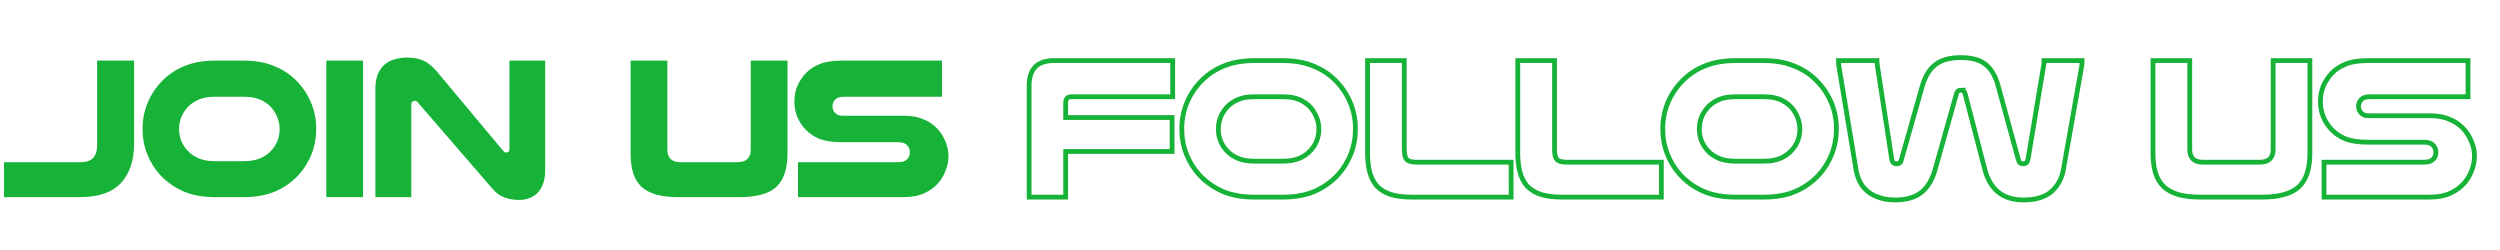 <?xml version="1.0" encoding="UTF-8" standalone="no"?>
<svg
   width="260"
   height="26"
   viewBox="0 0 260 26"
   version="1.1"
   id="svg57"
   xmlns="http://www.w3.org/2000/svg"
   xmlns:svg="http://www.w3.org/2000/svg">
  <defs
     id="defs5">
    <clipPath
       id="clip-path">
      <rect
         width="1920"
         height="26"
         fill="none"
         id="rect2"
         x="0"
         y="0" />
    </clipPath>
  </defs>
  <g
     aria-label="JOIN US"
     id="JOIN_US"
     style="font-weight:700;font-size:21px;font-family:NulshockRg-Bold, Nulshock;letter-spacing:-0.038em;fill:#16b338">
    <path
       d="m 0.42,20.5 v -3.633 h 7.917 q 0.945,0 1.344,-0.441 0.42,-0.441 0.42,-1.323 V 6.304 h 3.843 v 8.631 q 0,2.625 -1.365,4.095 -1.365,1.47 -4.242,1.47 z"
       id="path260" />
    <path
       d="m 22.365,20.5 q -1.911,0 -3.318,-0.609 -1.407,-0.63 -2.394,-1.701 -0.861,-0.945 -1.344,-2.163 -0.483,-1.218 -0.483,-2.625 0,-1.554 0.609,-2.898 0.609,-1.344 1.68,-2.331 0.945,-0.882 2.226,-1.365 1.302,-0.504 3.024,-0.504 h 2.982 q 1.722,0 3.003,0.504 1.302,0.483 2.247,1.365 1.071,0.987 1.68,2.331 0.609,1.344 0.609,2.898 0,1.407 -0.483,2.625 -0.483,1.218 -1.344,2.163 -0.987,1.071 -2.394,1.701 -1.407,0.609 -3.318,0.609 z m 0,-10.437 q -0.966,0 -1.596,0.252 -0.63,0.252 -1.092,0.672 -0.483,0.462 -0.777,1.092 -0.273,0.63 -0.273,1.344 0,0.651 0.231,1.239 0.231,0.567 0.651,1.008 0.462,0.504 1.155,0.798 0.693,0.294 1.701,0.294 h 2.982 q 1.008,0 1.701,-0.294 0.693,-0.294 1.155,-0.798 0.42,-0.441 0.651,-1.008 0.231,-0.588 0.231,-1.239 0,-0.714 -0.294,-1.344 -0.273,-0.63 -0.756,-1.092 -0.462,-0.42 -1.092,-0.672 -0.63,-0.252 -1.596,-0.252 z"
       id="path262" />
    <path
       d="M 37.758,6.304 V 20.5 h -3.822 V 6.304 Z"
       id="path264" />
    <path
       d="m 56.7,17.749 q 0,0.798 -0.231,1.386 -0.21,0.567 -0.588,0.945 -0.357,0.357 -0.84,0.525 -0.483,0.189 -1.008,0.189 -0.903,0 -1.596,-0.273 -0.672,-0.252 -1.176,-0.84 l -7.791,-9.009 q -0.168,-0.189 -0.336,-0.189 -0.147,0 -0.252,0.105 -0.105,0.105 -0.105,0.294 V 20.5 h -3.738 V 9.307 q 0,-0.903 0.231,-1.533 0.252,-0.63 0.693,-1.029 0.441,-0.399 1.05,-0.567 0.609,-0.189 1.323,-0.189 1.008,0 1.701,0.315 0.693,0.315 1.365,1.092 l 6.93,8.295 q 0.084,0.105 0.168,0.147 0.084,0.021 0.189,0.021 0.294,0 0.294,-0.378 V 6.304 h 3.717 z"
       id="path266" />
    <path
       d="m 70.56,20.5 q -1.344,0 -2.289,-0.252 -0.945,-0.273 -1.554,-0.819 -0.588,-0.567 -0.861,-1.407 -0.273,-0.861 -0.273,-2.058 v -9.66 h 3.822 v 9.24 q 0,1.323 1.365,1.323 h 5.901 q 1.407,0 1.407,-1.323 v -9.24 h 3.822 v 9.66 q 0,2.373 -1.155,3.465 -1.155,1.071 -3.822,1.071 z"
       id="path268" />
    <path
       d="m 97.965,10.063 h -10.206 q -0.357,0 -0.567,0.084 -0.189,0.063 -0.315,0.189 -0.294,0.294 -0.294,0.735 0,0.462 0.357,0.756 0.126,0.105 0.294,0.168 0.189,0.042 0.525,0.042 h 6.237 q 1.197,0 2.016,0.357 0.84,0.336 1.407,0.924 0.567,0.588 0.882,1.344 0.336,0.756 0.336,1.596 0,0.777 -0.294,1.491 -0.273,0.714 -0.756,1.281 -0.588,0.672 -1.47,1.071 -0.861,0.399 -2.121,0.399 h -11.004 v -3.633 h 10.332 q 0.441,0 0.672,-0.084 0.252,-0.105 0.399,-0.273 0.231,-0.273 0.231,-0.651 0,-0.462 -0.294,-0.756 -0.147,-0.168 -0.378,-0.231 -0.21,-0.084 -0.63,-0.084 h -5.775 q -1.428,0 -2.31,-0.336 -0.861,-0.357 -1.428,-0.945 -0.567,-0.588 -0.882,-1.323 -0.315,-0.756 -0.315,-1.638 0,-0.861 0.315,-1.617 0.336,-0.756 0.903,-1.344 0.567,-0.588 1.428,-0.924 0.861,-0.357 2.289,-0.357 h 10.416 z"
       id="path270" />
  </g>
  <g
     aria-label="FOLLOW US"
     id="FOLLOW_US"
     style="font-weight:700;font-size:21px;font-family:NulshockRg-Bold, Nulshock;letter-spacing:-0.02em;fill:none;stroke:#16b338;stroke-width:0.5">
    <path
       d="m 121.96,6.304 v 3.759 h -10.542 q -0.588,0 -0.588,0.63 v 1.533 h 11.067 v 3.528 H 110.83 V 20.5 h -3.801 V 8.908 q 0,-2.604 2.562,-2.604 z"
       id="path291" />
    <path
       d="m 130.444,20.5 q -1.911,0 -3.318,-0.609 -1.407,-0.63 -2.394,-1.701 -0.861,-0.945 -1.344,-2.163 -0.483,-1.218 -0.483,-2.625 0,-1.554 0.609,-2.898 0.609,-1.344 1.68,-2.331 0.945,-0.882 2.226,-1.365 1.302,-0.504 3.024,-0.504 h 2.982 q 1.722,0 3.003,0.504 1.302,0.483 2.247,1.365 1.071,0.987 1.68,2.331 0.609,1.344 0.609,2.898 0,1.407 -0.483,2.625 -0.483,1.218 -1.344,2.163 -0.987,1.071 -2.394,1.701 -1.407,0.609 -3.318,0.609 z m 0,-10.437 q -0.966,0 -1.596,0.252 -0.63,0.252 -1.092,0.672 -0.483,0.462 -0.777,1.092 -0.273,0.63 -0.273,1.344 0,0.651 0.231,1.239 0.231,0.567 0.651,1.008 0.462,0.504 1.155,0.798 0.693,0.294 1.701,0.294 h 2.982 q 1.008,0 1.701,-0.294 0.693,-0.294 1.155,-0.798 0.42,-0.441 0.651,-1.008 0.231,-0.588 0.231,-1.239 0,-0.714 -0.294,-1.344 -0.273,-0.63 -0.756,-1.092 -0.462,-0.42 -1.092,-0.672 -0.63,-0.252 -1.596,-0.252 z"
       id="path293" />
    <path
       d="m 146.845,20.5 q -1.302,0 -2.205,-0.273 -0.882,-0.294 -1.428,-0.861 -0.525,-0.588 -0.756,-1.449 -0.231,-0.882 -0.231,-2.037 V 6.304 h 3.822 v 9.219 q 0,0.777 0.252,1.071 0.273,0.273 1.008,0.273 h 9.849 V 20.5 Z"
       id="path295" />
    <path
       d="m 162.469,20.5 q -1.302,0 -2.205,-0.273 -0.882,-0.294 -1.428,-0.861 -0.525,-0.588 -0.756,-1.449 -0.231,-0.882 -0.231,-2.037 V 6.304 h 3.822 v 9.219 q 0,0.777 0.252,1.071 0.273,0.273 1.008,0.273 h 9.849 V 20.5 Z"
       id="path297" />
    <path
       d="m 180.466,20.5 q -1.911,0 -3.318,-0.609 -1.407,-0.63 -2.394,-1.701 -0.861,-0.945 -1.344,-2.163 -0.483,-1.218 -0.483,-2.625 0,-1.554 0.609,-2.898 0.609,-1.344 1.68,-2.331 0.945,-0.882 2.226,-1.365 1.302,-0.504 3.024,-0.504 h 2.982 q 1.722,0 3.003,0.504 1.302,0.483 2.247,1.365 1.071,0.987 1.68,2.331 0.609,1.344 0.609,2.898 0,1.407 -0.483,2.625 -0.483,1.218 -1.344,2.163 -0.987,1.071 -2.394,1.701 -1.407,0.609 -3.318,0.609 z m 0,-10.437 q -0.966,0 -1.596,0.252 -0.63,0.252 -1.092,0.672 -0.483,0.462 -0.777,1.092 -0.273,0.63 -0.273,1.344 0,0.651 0.231,1.239 0.231,0.567 0.651,1.008 0.462,0.504 1.155,0.798 0.693,0.294 1.701,0.294 h 2.982 q 1.008,0 1.701,-0.294 0.693,-0.294 1.155,-0.798 0.42,-0.441 0.651,-1.008 0.231,-0.588 0.231,-1.239 0,-0.714 -0.294,-1.344 -0.273,-0.63 -0.756,-1.092 -0.462,-0.42 -1.092,-0.672 -0.63,-0.252 -1.596,-0.252 z"
       id="path299" />
    <path
       d="m 203.923,9.37 q -0.357,0 -0.462,0.42 l -2.205,7.833 q -0.462,1.638 -1.47,2.415 -1.008,0.756 -2.646,0.756 -0.966,0 -1.701,-0.252 -0.714,-0.231 -1.218,-0.651 -0.504,-0.42 -0.798,-1.008 -0.294,-0.588 -0.399,-1.26 l -1.764,-10.647 q -0.063,-0.399 -0.063,-0.672 h 4.011 q 0,0.105 0,0.252 0.021,0.147 0.042,0.294 l 1.491,9.702 q 0.063,0.483 0.504,0.483 0.189,0 0.315,-0.084 0.126,-0.105 0.189,-0.357 l 2.163,-7.623 q 0.441,-1.533 1.365,-2.247 0.924,-0.735 2.646,-0.735 1.701,0 2.583,0.714 0.882,0.714 1.281,2.163 l 2.121,7.728 q 0.063,0.252 0.189,0.357 0.126,0.084 0.315,0.084 0.42,0 0.504,-0.483 l 1.617,-9.702 q 0.042,-0.168 0.042,-0.294 0,-0.147 0,-0.252 h 3.969 q 0,0.168 -0.021,0.315 0,0.126 -0.042,0.357 l -1.89,10.668 q -0.252,1.407 -1.26,2.289 -0.987,0.861 -2.898,0.861 -3.171,0 -4.011,-3.171 l -2.037,-7.833 q -0.105,-0.42 -0.462,-0.42 z"
       id="path301" />
    <path
       d="m 228.889,20.5 q -1.344,0 -2.289,-0.252 -0.945,-0.273 -1.554,-0.819 -0.588,-0.567 -0.861,-1.407 -0.273,-0.861 -0.273,-2.058 v -9.66 h 3.822 v 9.24 q 0,1.323 1.365,1.323 h 5.901 q 1.407,0 1.407,-1.323 v -9.24 h 3.822 v 9.66 q 0,2.373 -1.155,3.465 -1.155,1.071 -3.822,1.071 z"
       id="path305" />
    <path
       d="m 256.672,10.063 h -10.206 q -0.357,0 -0.567,0.084 -0.189,0.063 -0.315,0.189 -0.294,0.294 -0.294,0.735 0,0.462 0.357,0.756 0.126,0.105 0.294,0.168 0.189,0.042 0.525,0.042 h 6.237 q 1.197,0 2.016,0.357 0.84,0.336 1.407,0.924 0.567,0.588 0.882,1.344 0.336,0.756 0.336,1.596 0,0.777 -0.294,1.491 -0.273,0.714 -0.756,1.281 -0.588,0.672 -1.47,1.071 -0.861,0.399 -2.121,0.399 h -11.004 v -3.633 h 10.332 q 0.441,0 0.672,-0.084 0.252,-0.105 0.399,-0.273 0.231,-0.273 0.231,-0.651 0,-0.462 -0.294,-0.756 -0.147,-0.168 -0.378,-0.231 -0.21,-0.084 -0.63,-0.084 h -5.775 q -1.428,0 -2.31,-0.336 -0.861,-0.357 -1.428,-0.945 -0.567,-0.588 -0.882,-1.323 -0.315,-0.756 -0.315,-1.638 0,-0.861 0.315,-1.617 0.336,-0.756 0.903,-1.344 0.567,-0.588 1.428,-0.924 0.861,-0.357 2.289,-0.357 h 10.416 z"
       id="path307" />
  </g>
</svg>

